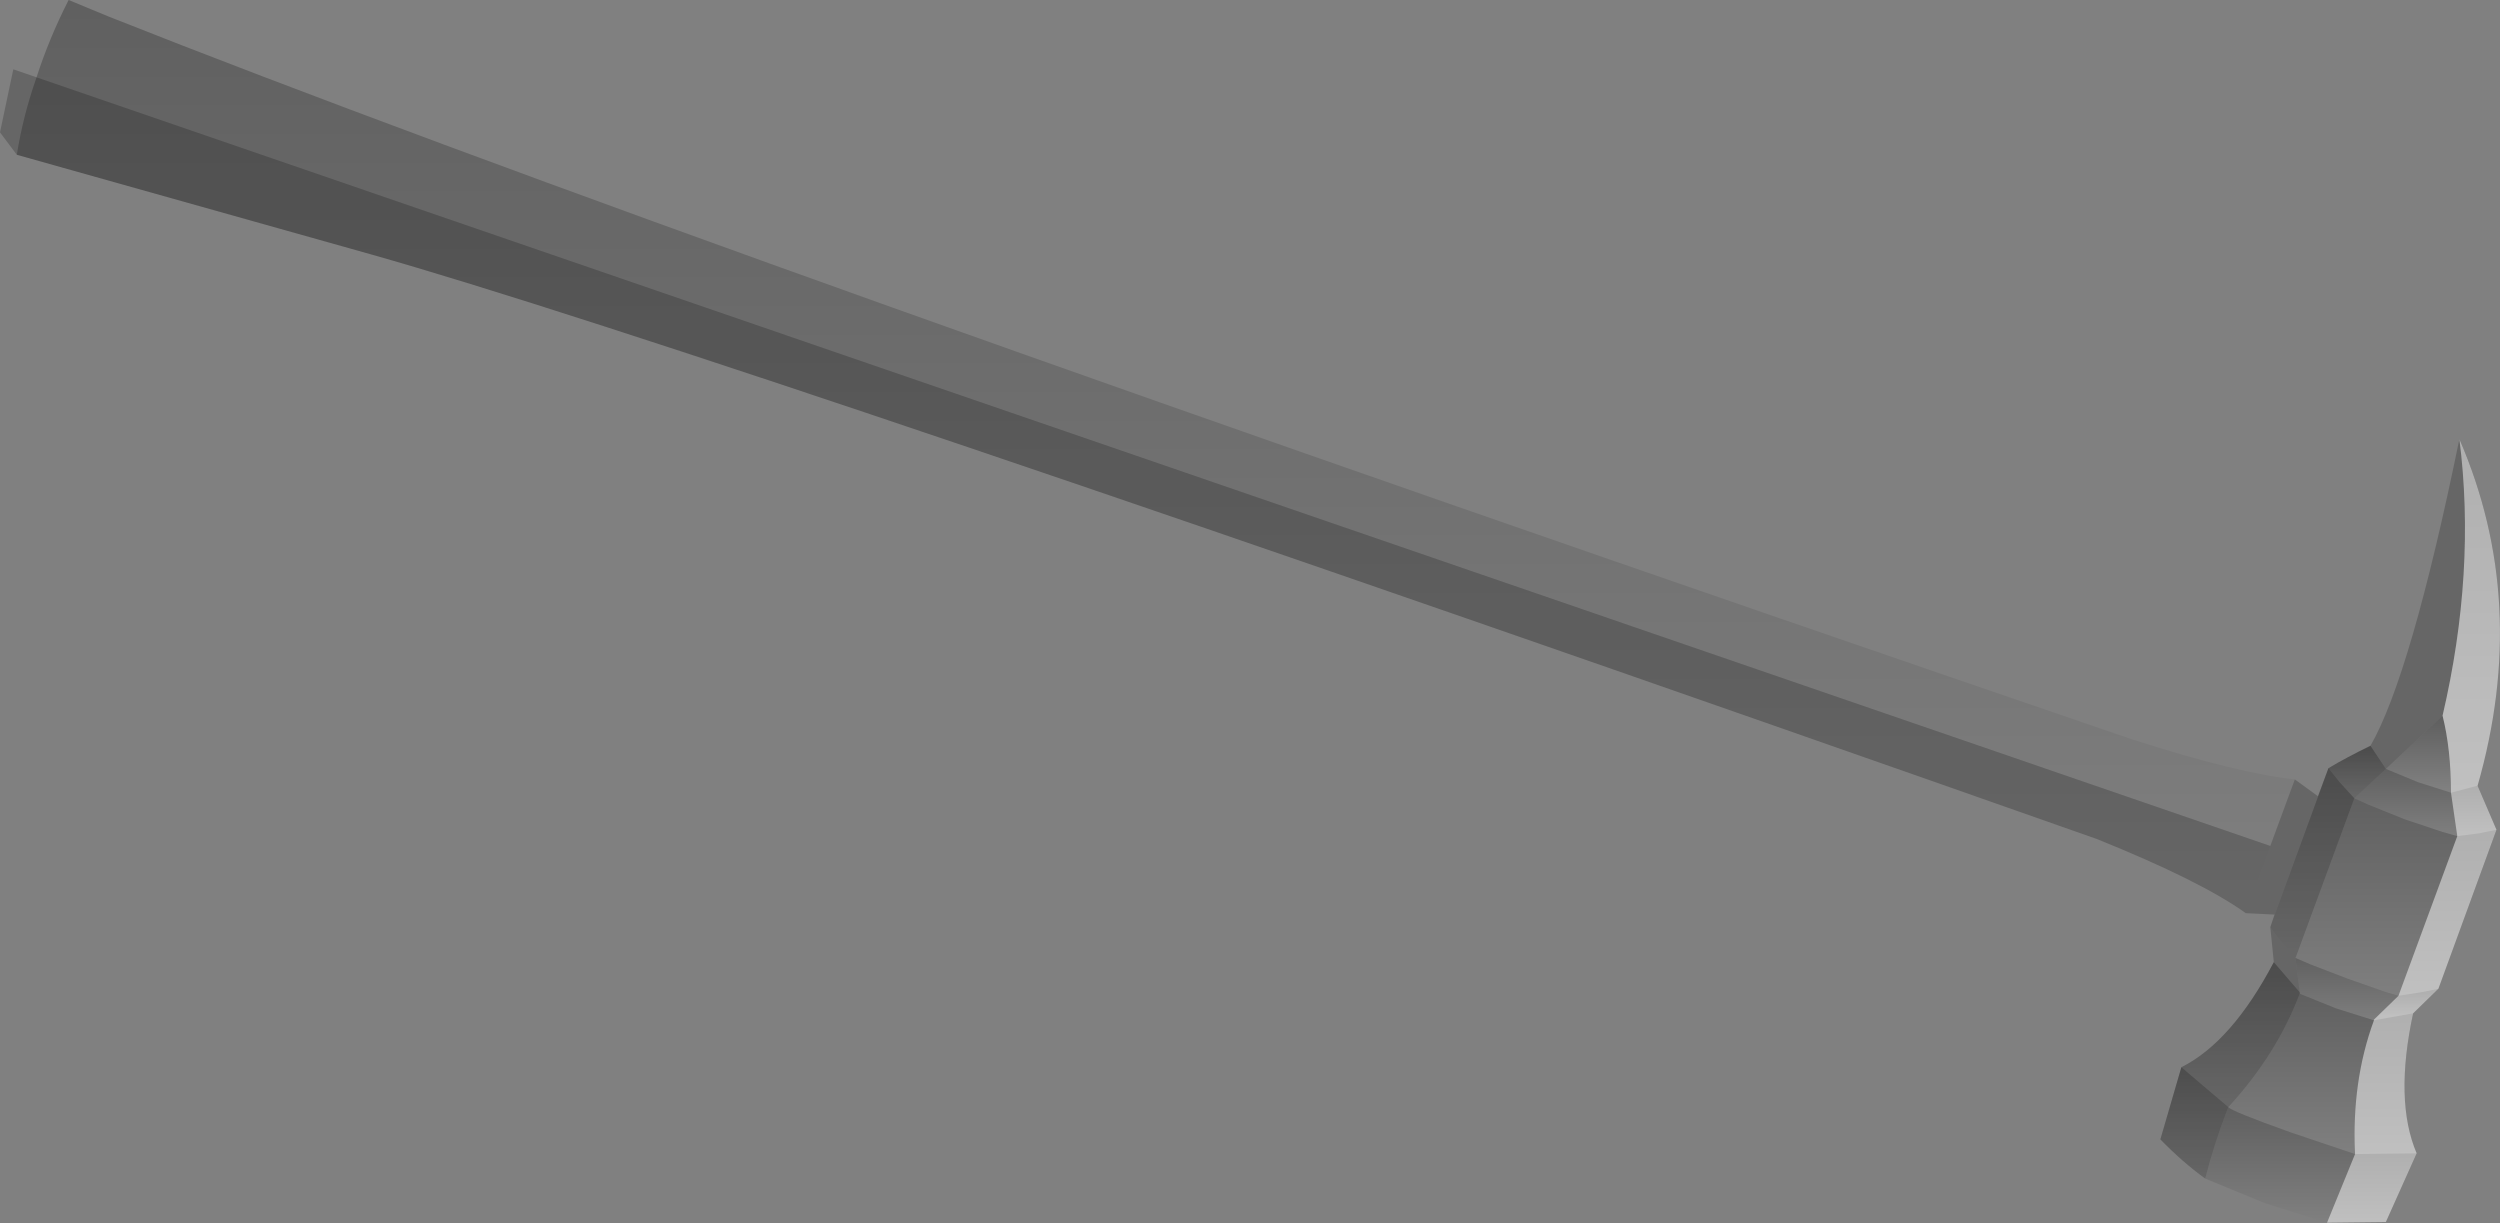 <?xml version="1.0" encoding="UTF-8" standalone="no"?>
<svg xmlns:xlink="http://www.w3.org/1999/xlink" height="87.35px" width="178.5px" xmlns="http://www.w3.org/2000/svg">
  <rect width="100%" height="100%" fill="#808080" stroke="none"/>
  <g transform="matrix(1.0, 0.0, 0.0, 1.0, 138.15, -37.05)">
    <path d="M29.95 94.05 L28.9 92.9 28.1 91.9 Q29.35 91.15 31.1 90.3 L32.2 91.95 29.95 94.05" fill="url(#gradient0)" fill-rule="evenodd" stroke="none"/>
    <path d="M28.1 91.9 L28.9 92.9 29.95 94.05 25.75 105.45 24.7 104.25 23.95 103.25 28.1 91.9" fill="url(#gradient1)" fill-rule="evenodd" stroke="none"/>
    <path d="M29.95 94.05 L32.2 91.95 34.5 92.9 36.85 93.65 37.3 96.75 36.25 96.45 33.55 95.55 30.95 94.5 29.95 94.05" fill="url(#gradient2)" fill-rule="evenodd" stroke="none"/>
    <path d="M25.75 105.45 L29.95 94.05 30.95 94.5 33.55 95.55 36.25 96.45 37.3 96.75 33.1 108.15 32.1 107.85 29.4 106.9 26.8 105.9 25.75 105.45" fill="url(#gradient3)" fill-rule="evenodd" stroke="none"/>
    <path d="M37.3 96.75 L36.85 93.65 38.75 93.15 40.1 96.3 38.85 96.55 37.3 96.75" fill="url(#gradient4)" fill-rule="evenodd" stroke="none"/>
    <path d="M36.25 88.15 Q38.65 77.85 37.45 68.4 42.5 80.05 38.75 93.15 L36.85 93.65 Q36.85 90.55 36.25 88.15" fill="url(#gradient5)" fill-rule="evenodd" stroke="none"/>
    <path d="M40.1 96.3 L35.95 107.65 34.7 107.9 33.1 108.15 37.3 96.75 38.85 96.55 40.1 96.3" fill="url(#gradient6)" fill-rule="evenodd" stroke="none"/>
    <path d="M36.85 93.65 L34.5 92.9 32.2 91.95 36.25 88.15 Q36.85 90.55 36.85 93.65" fill="url(#gradient7)" fill-rule="evenodd" stroke="none"/>
    <path d="M14.1 89.85 Q21.75 92.3 25.7 92.7 L22.2 102.25 Q19.0 99.95 11.55 96.95 -87.8 61.95 -111.7 55.2 L-136.95 48.1 Q-136.5 45.3 -135.55 42.6 -134.65 39.8 -133.25 37.05 L-130.35 38.25 Q-90.65 54.0 14.1 89.85" fill="url(#gradient8)" fill-rule="evenodd" stroke="none"/>
    <path d="M35.95 107.65 L34.15 109.4 31.35 109.9 31.35 109.85 33.1 108.15 34.7 107.9 35.95 107.65" fill="url(#gradient9)" fill-rule="evenodd" stroke="none"/>
    <path d="M26.05 107.9 L25.75 105.45 26.8 105.9 29.4 106.9 32.1 107.85 33.1 108.15 31.35 109.85 31.35 109.9 28.65 109.05 26.05 108.0 26.05 107.9" fill="url(#gradient10)" fill-rule="evenodd" stroke="none"/>
    <path d="M34.15 109.4 Q32.8 115.65 34.4 119.4 L30.0 119.45 Q29.75 114.25 31.35 109.9 L34.15 109.4" fill="url(#gradient11)" fill-rule="evenodd" stroke="none"/>
    <path d="M17.6 113.25 Q21.2 111.45 24.2 105.75 L26.05 107.9 26.05 108.0 Q24.4 112.35 20.95 116.1 L17.6 113.25" fill="url(#gradient12)" fill-rule="evenodd" stroke="none"/>
    <path d="M26.05 108.0 L28.65 109.05 31.35 109.9 Q29.75 114.25 30.0 119.45 L25.4 117.9 Q21.2 116.4 20.95 116.1 24.4 112.35 26.05 108.0" fill="url(#gradient13)" fill-rule="evenodd" stroke="none"/>
    <path d="M28.0 124.35 L23.55 122.95 19.3 121.2 Q19.95 118.65 20.95 116.1 21.2 116.4 25.4 117.9 L30.0 119.45 28.0 124.35" fill="url(#gradient14)" fill-rule="evenodd" stroke="none"/>
    <path d="M34.4 119.4 L32.2 124.3 28.0 124.35 30.0 119.45 34.4 119.4" fill="url(#gradient15)" fill-rule="evenodd" stroke="none"/>
    <path d="M19.3 121.2 Q17.65 120.0 16.1 118.4 L17.6 113.25 20.95 116.1 Q19.95 118.65 19.3 121.2" fill="url(#gradient16)" fill-rule="evenodd" stroke="none"/>
    <path d="M36.25 88.15 L32.2 91.95 29.95 94.05 25.75 105.45 26.05 107.9 26.05 108.0 Q24.4 112.35 20.95 116.1 19.95 118.65 19.3 121.2 17.65 120.0 16.1 118.4 L17.6 113.25 Q21.2 111.45 24.2 105.75 L23.95 103.25 24.25 102.35 22.2 102.25 Q19.0 99.95 11.55 96.95 -87.8 61.95 -111.7 55.2 L-136.95 48.1 -138.15 46.5 -137.2 42.0 23.95 97.45 25.7 92.7 27.35 93.9 28.1 91.9 Q29.35 91.15 31.1 90.3 34.0 85.25 37.45 68.4 38.65 77.85 36.25 88.15" fill="#000000" fill-opacity="0.2" fill-rule="evenodd" stroke="none"/>
    <path d="M37.45 68.4 Q42.5 80.05 38.75 93.15 L40.1 96.3 35.95 107.65 34.15 109.4 Q32.8 115.65 34.4 119.4 L32.2 124.3 28.0 124.35 30.0 119.45 Q29.75 114.25 31.35 109.9 L31.35 109.85 33.1 108.15 37.3 96.75 36.85 93.65 Q36.85 90.55 36.25 88.15 38.65 77.85 37.45 68.4" fill="#ffffff" fill-opacity="0.502" fill-rule="evenodd" stroke="none"/>
  </g>
  <defs>
    <linearGradient gradientTransform="matrix(0.0, 0.002, -0.003, 0.0, 30.15, 92.2)" gradientUnits="userSpaceOnUse" id="gradient0" spreadMethod="pad" x1="-819.2" x2="819.2">
      <stop offset="0.0" stop-color="#000000" stop-opacity="0.251"/>
      <stop offset="1.0" stop-color="#000000" stop-opacity="0.0"/>
    </linearGradient>
    <linearGradient gradientTransform="matrix(0.0, 0.008, -0.004, 0.0, 26.95, 98.7)" gradientUnits="userSpaceOnUse" id="gradient1" spreadMethod="pad" x1="-819.2" x2="819.2">
      <stop offset="0.0" stop-color="#000000" stop-opacity="0.251"/>
      <stop offset="1.0" stop-color="#000000" stop-opacity="0.0"/>
    </linearGradient>
    <linearGradient gradientTransform="matrix(0.0, 0.003, -0.004, 0.0, 33.6, 94.35)" gradientUnits="userSpaceOnUse" id="gradient2" spreadMethod="pad" x1="-819.2" x2="819.2">
      <stop offset="0.0" stop-color="#000000" stop-opacity="0.251"/>
      <stop offset="1.0" stop-color="#000000" stop-opacity="0.0"/>
    </linearGradient>
    <linearGradient gradientTransform="matrix(0.0, 0.009, -0.007, 0.0, 31.55, 101.1)" gradientUnits="userSpaceOnUse" id="gradient3" spreadMethod="pad" x1="-819.2" x2="819.2">
      <stop offset="0.0" stop-color="#000000" stop-opacity="0.251"/>
      <stop offset="1.0" stop-color="#000000" stop-opacity="0.0"/>
    </linearGradient>
    <linearGradient gradientTransform="matrix(0.0, 0.002, -0.002, 0.0, 38.5, 94.95)" gradientUnits="userSpaceOnUse" id="gradient4" spreadMethod="pad" x1="-819.2" x2="819.2">
      <stop offset="0.0" stop-color="#000000" stop-opacity="0.251"/>
      <stop offset="1.0" stop-color="#000000" stop-opacity="0.0"/>
    </linearGradient>
    <linearGradient gradientTransform="matrix(0.0, 0.015, -0.003, 0.0, 38.3, 81.0)" gradientUnits="userSpaceOnUse" id="gradient5" spreadMethod="pad" x1="-819.2" x2="819.2">
      <stop offset="0.0" stop-color="#000000" stop-opacity="0.251"/>
      <stop offset="1.0" stop-color="#000000" stop-opacity="0.0"/>
    </linearGradient>
    <linearGradient gradientTransform="matrix(0.0, 0.007, -0.004, 0.0, 36.6, 102.2)" gradientUnits="userSpaceOnUse" id="gradient6" spreadMethod="pad" x1="-819.2" x2="819.2">
      <stop offset="0.0" stop-color="#000000" stop-opacity="0.251"/>
      <stop offset="1.0" stop-color="#000000" stop-opacity="0.0"/>
    </linearGradient>
    <linearGradient gradientTransform="matrix(0.0, 0.003, -0.003, 0.0, 34.55, 90.9)" gradientUnits="userSpaceOnUse" id="gradient7" spreadMethod="pad" x1="-819.2" x2="819.2">
      <stop offset="0.0" stop-color="#000000" stop-opacity="0.251"/>
      <stop offset="1.0" stop-color="#000000" stop-opacity="0.0"/>
    </linearGradient>
    <linearGradient gradientTransform="matrix(0.0, 0.04, -0.099, 0.0, -55.6, 69.65)" gradientUnits="userSpaceOnUse" id="gradient8" spreadMethod="pad" x1="-819.2" x2="819.2">
      <stop offset="0.0" stop-color="#000000" stop-opacity="0.251"/>
      <stop offset="1.0" stop-color="#000000" stop-opacity="0.0"/>
    </linearGradient>
    <linearGradient gradientTransform="matrix(0.0, 0.001, -0.003, 0.0, 33.65, 108.75)" gradientUnits="userSpaceOnUse" id="gradient9" spreadMethod="pad" x1="-819.2" x2="819.2">
      <stop offset="0.0" stop-color="#000000" stop-opacity="0.251"/>
      <stop offset="1.0" stop-color="#000000" stop-opacity="0.0"/>
    </linearGradient>
    <linearGradient gradientTransform="matrix(0.0, 0.003, -0.004, 0.0, 29.45, 107.7)" gradientUnits="userSpaceOnUse" id="gradient10" spreadMethod="pad" x1="-819.2" x2="819.2">
      <stop offset="0.0" stop-color="#000000" stop-opacity="0.251"/>
      <stop offset="1.0" stop-color="#000000" stop-opacity="0.0"/>
    </linearGradient>
    <linearGradient gradientTransform="matrix(0.0, 0.006, -0.003, 0.0, 32.2, 114.45)" gradientUnits="userSpaceOnUse" id="gradient11" spreadMethod="pad" x1="-819.2" x2="819.2">
      <stop offset="0.0" stop-color="#000000" stop-opacity="0.251"/>
      <stop offset="1.0" stop-color="#000000" stop-opacity="0.0"/>
    </linearGradient>
    <linearGradient gradientTransform="matrix(0.0, 0.006, -0.005, 0.0, 21.85, 110.95)" gradientUnits="userSpaceOnUse" id="gradient12" spreadMethod="pad" x1="-819.2" x2="819.2">
      <stop offset="0.0" stop-color="#000000" stop-opacity="0.251"/>
      <stop offset="1.0" stop-color="#000000" stop-opacity="0.0"/>
    </linearGradient>
    <linearGradient gradientTransform="matrix(0.0, 0.007, -0.006, 0.0, 26.15, 113.7)" gradientUnits="userSpaceOnUse" id="gradient13" spreadMethod="pad" x1="-819.2" x2="819.2">
      <stop offset="0.0" stop-color="#000000" stop-opacity="0.251"/>
      <stop offset="1.0" stop-color="#000000" stop-opacity="0.0"/>
    </linearGradient>
    <linearGradient gradientTransform="matrix(0.0, 0.005, -0.006, 0.0, 24.65, 120.25)" gradientUnits="userSpaceOnUse" id="gradient14" spreadMethod="pad" x1="-819.2" x2="819.2">
      <stop offset="0.0" stop-color="#000000" stop-opacity="0.251"/>
      <stop offset="1.0" stop-color="#000000" stop-opacity="0.0"/>
    </linearGradient>
    <linearGradient gradientTransform="matrix(0.0, 0.003, -0.004, 0.0, 31.2, 121.9)" gradientUnits="userSpaceOnUse" id="gradient15" spreadMethod="pad" x1="-819.2" x2="819.2">
      <stop offset="0.0" stop-color="#000000" stop-opacity="0.251"/>
      <stop offset="1.0" stop-color="#000000" stop-opacity="0.0"/>
    </linearGradient>
    <linearGradient gradientTransform="matrix(0.0, 0.005, -0.003, 0.0, 18.55, 117.2)" gradientUnits="userSpaceOnUse" id="gradient16" spreadMethod="pad" x1="-819.2" x2="819.2">
      <stop offset="0.0" stop-color="#000000" stop-opacity="0.251"/>
      <stop offset="1.0" stop-color="#000000" stop-opacity="0.0"/>
    </linearGradient>
  </defs>
</svg>
